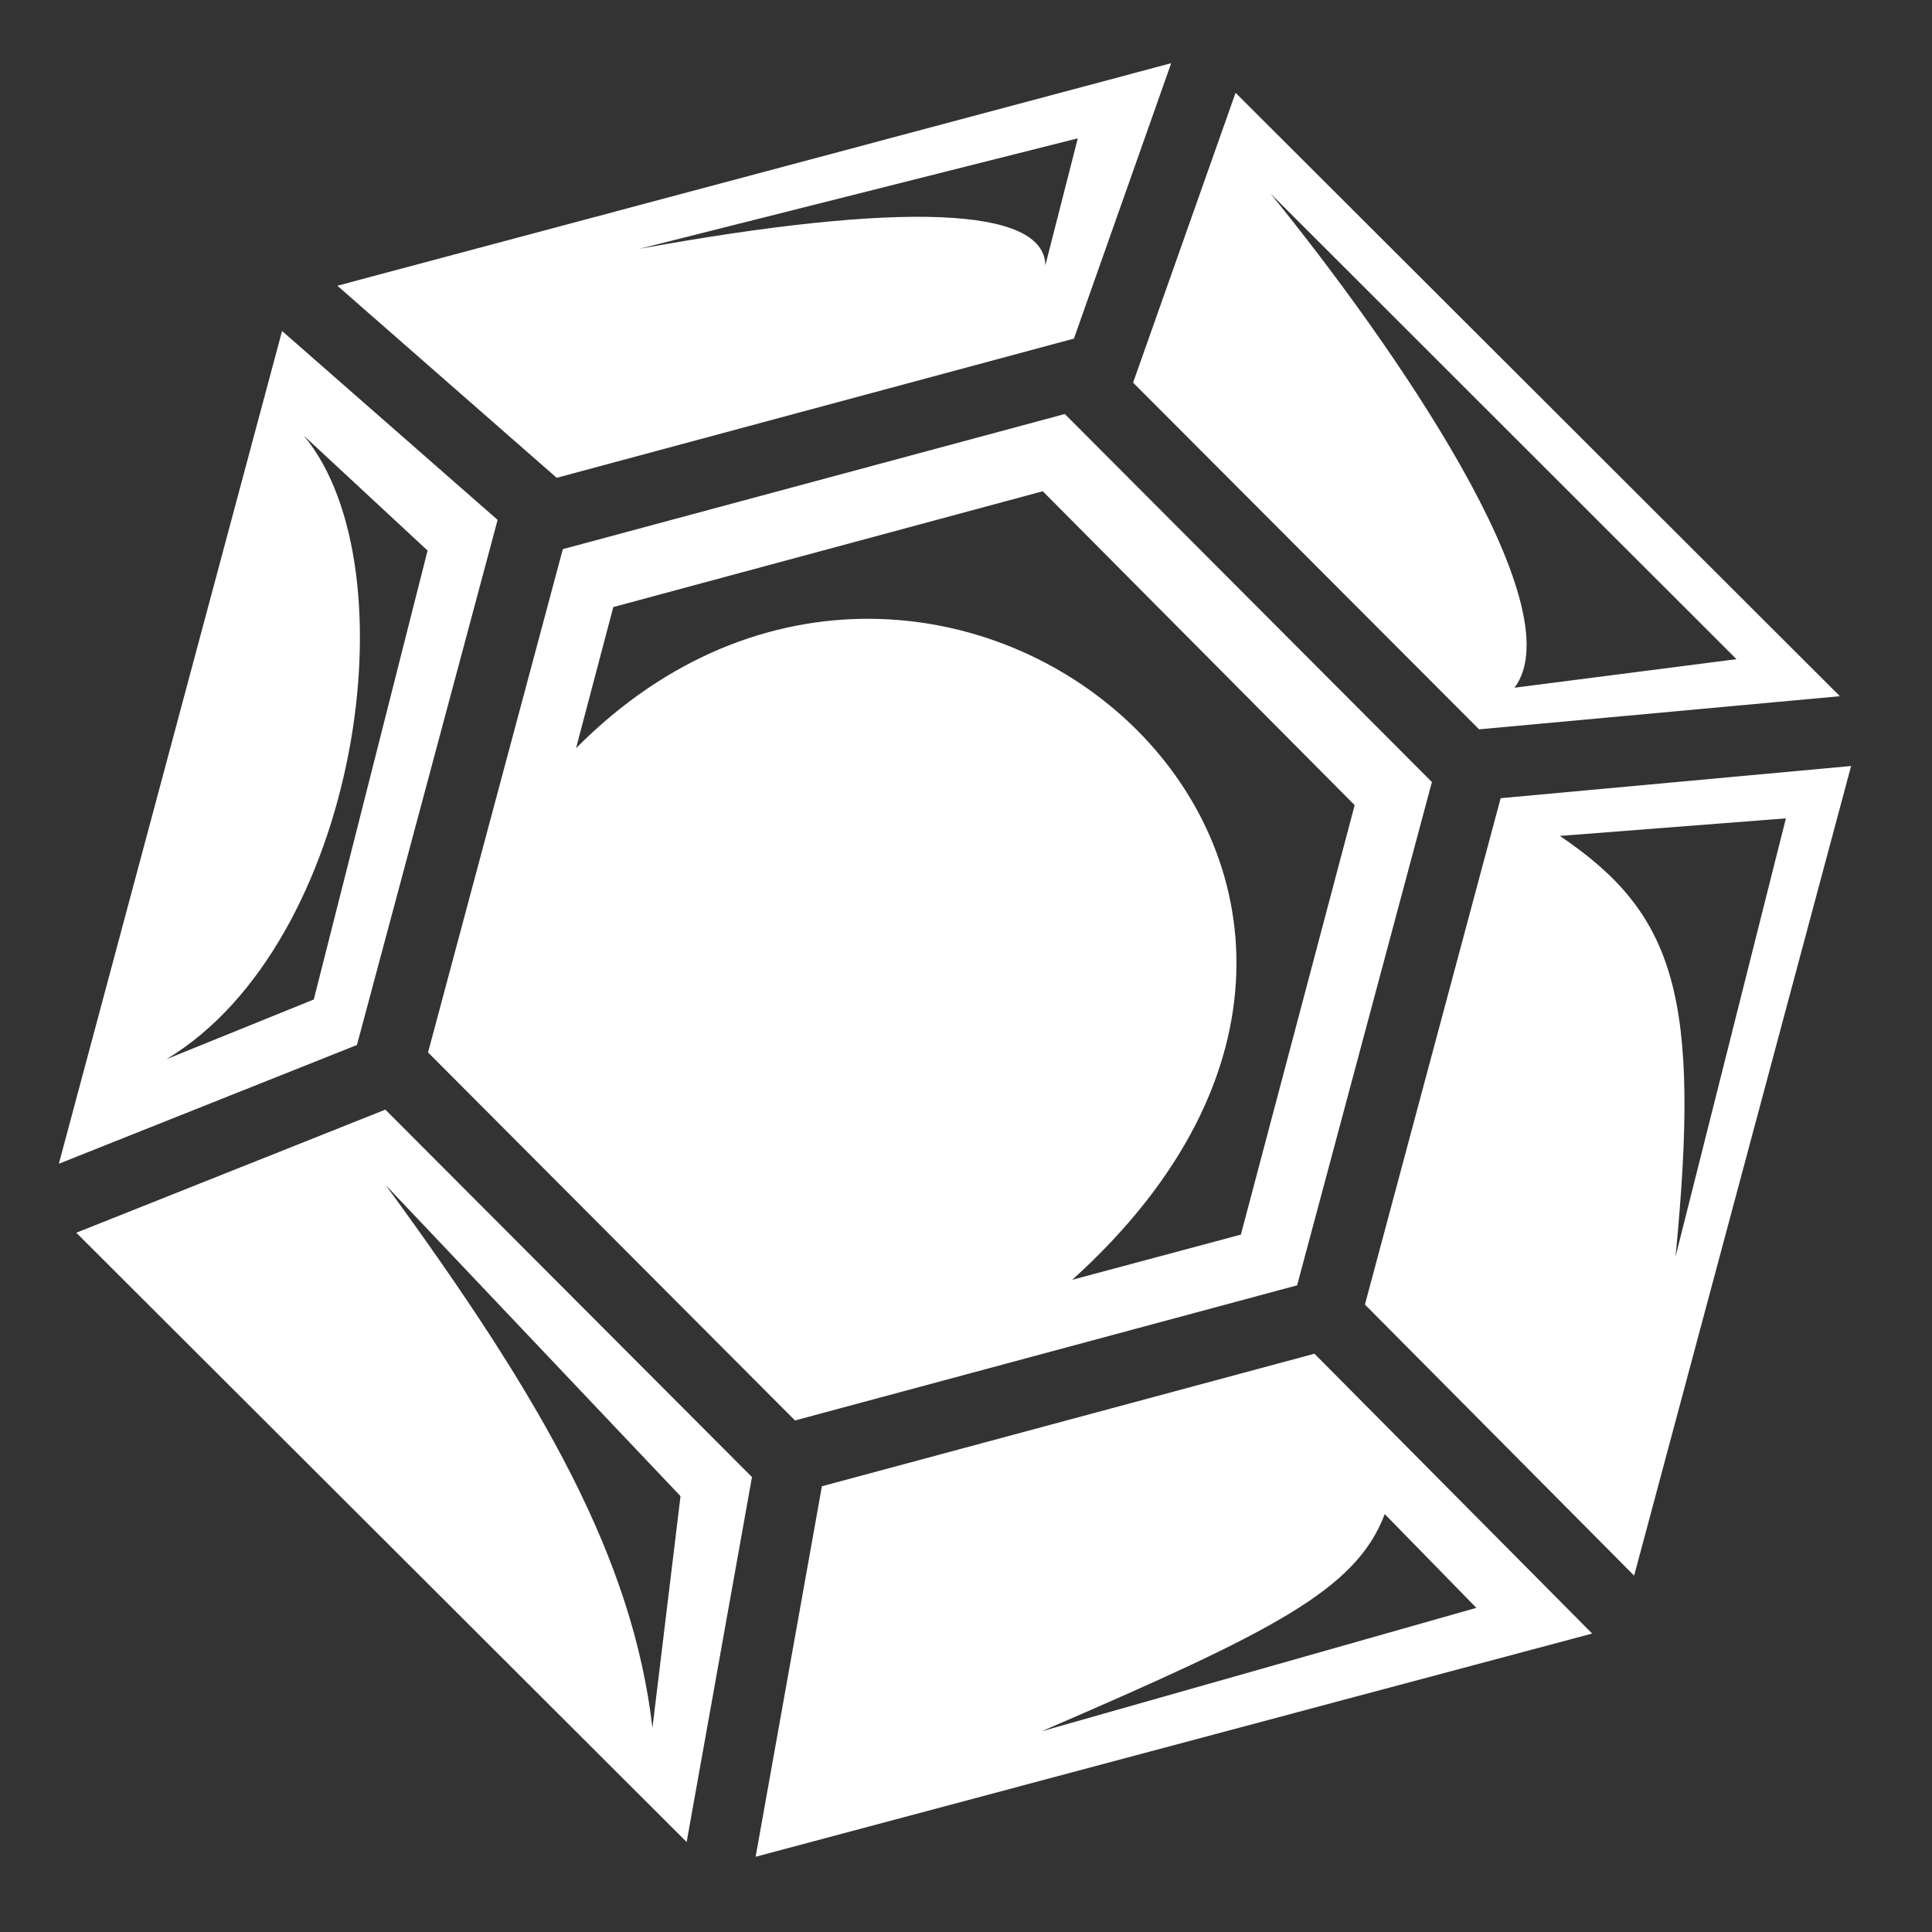 <svg xmlns="http://www.w3.org/2000/svg" viewBox="0 0 512 512" width="512" height="512"><rect x="0" y="0" width="512" height="512" fill="#333333" stroke="none"/><path fill="#fff" d="M310.375 16.75L89.405 75.72l58.126 50.905L282.563 90.28l2.032-.53 25.78-73zm17.063 7.844l-27.157 76.812 91.69 91.875 95.624-8.78L327.438 24.594zm-41.813 12.062l-8.594 33.657c-.28-15.516-38.03-17.018-107.56-4.376l116.155-29.28zm51.063 14.625l123.5 123.407-58.844 7.563c16.2-21.37-32.277-91.112-64.656-130.97zM74.75 87.72L15.594 308.405l79-31.47 37.28-139.155L74.75 87.72zm207.438 22l-133.032 35.81-35.72 133.376 97.25 97.53 133.064-35.81 35.72-133.376-97.283-97.53zm-201.72 5.686l32.844 30.5-30.156 118.97-39.03 15.812c50.817-30.543 65.667-130.132 36.343-165.282zm195.876 14.78L359 213.377l-30.156 113.81-44.688 11.97c119.527-107.872-34.816-238.375-131.5-140.875l9.875-37.405 113.814-30.688zM490.564 203l-92.877 8.53-35.968 134.19 71.342 71.842L490.563 203zm-17.283 13.875L444.03 333.03c6.73-68.874-.03-90.85-30.655-111.5l59.906-4.655zm-371.155 77.188L20.22 326.688l161.75 161.468 17.31-96.72-97.155-97.373zm.094 20l78.124 82.437-7.438 61.375c-5.23-44.565-28.34-85.92-70.687-143.813zm246.124 44.687l-130.53 35.125-17.564 98.188 221.688-59.157-73.594-74.156zm18.625 42.5l24.28 24.844-115.22 32.72c61.28-26.446 83.34-37.418 90.94-57.564z"/></svg>